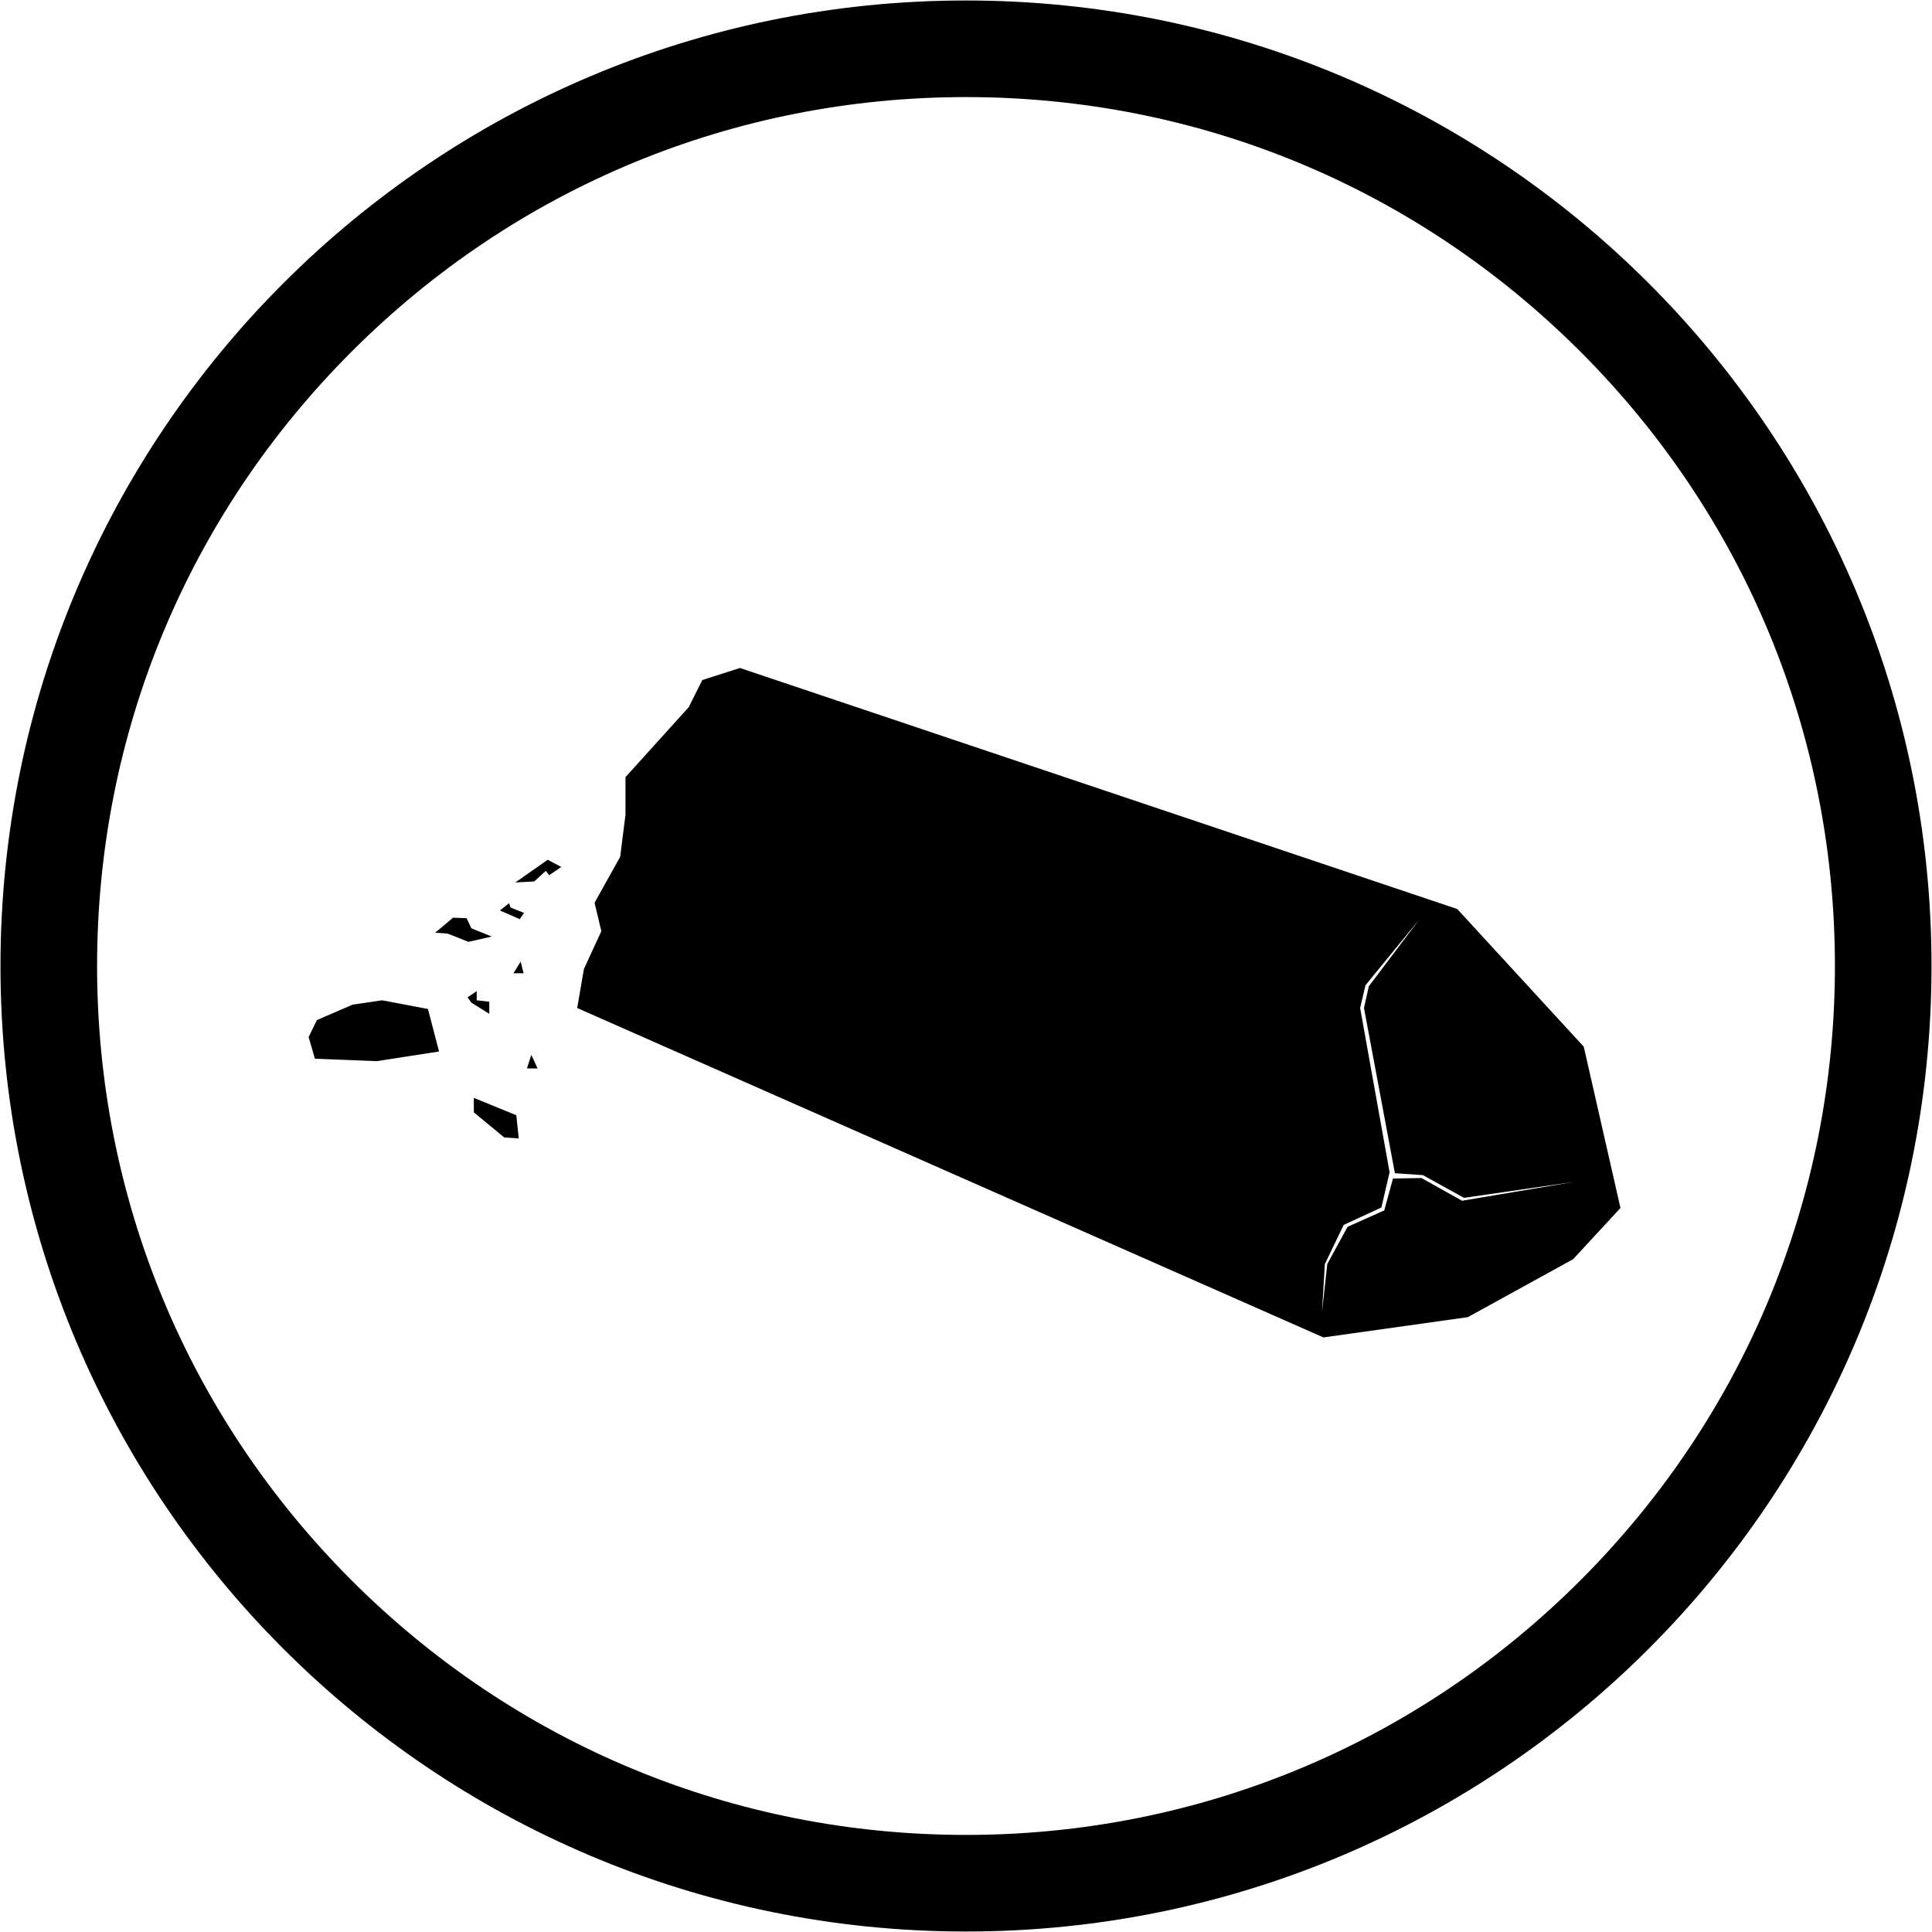<?xml version="1.0" encoding="utf-8"?>
<!-- Generator: Adobe Illustrator 19.1.0, SVG Export Plug-In . SVG Version: 6.00 Build 0)  -->
<svg version="1.1" xmlns="http://www.w3.org/2000/svg" xmlns:xlink="http://www.w3.org/1999/xlink" x="0px" y="0px"
	 viewBox="0 0 400 400" style="enable-background:new 0 0 400 400;" xml:space="preserve">
<g id="Cirlce">
	<g>
		<path d="M200,20.1c48.1,0,93.2,18.7,127.2,52.7c34,34,52.7,79.2,52.7,127.2s-18.7,93.2-52.7,127.2c-34,34-79.2,52.7-127.2,52.7
			s-93.2-18.7-127.2-52.7c-34-34-52.7-79.2-52.7-127.2s18.7-93.2,52.7-127.2C106.8,38.8,151.9,20.1,200,20.1 M200,0.1
			C89.6,0.1,0.1,89.6,0.1,200S89.6,399.9,200,399.9S399.9,310.4,399.9,200S310.4,0.1,200,0.1L200,0.1z"/>
	</g>
</g>
<g id="Chalk">
	<path d="M327.9,216.7l-26.2-28.5l-148.5-49.9l-7.8,2.5l-2.8,5.6l-13.1,14.5v7.8l-1.1,8.7l-5.3,9.5l1.4,5.9l-3.6,7.8l-1.4,8.1
		L274,276.9l29.9-4.2l21.8-12l9.8-10.6L327.9,216.7z M302.7,248.6l-8.4-4.7l-5.9,0.1l-1.8,6.6l-7.6,3.4l-4.2,7.7l-1.1,10l0.6-10
		l3.9-8.1l7.8-3.6l1.7-7.3l-6.1-34l1.1-4.7l11.2-13.7l-10.5,13.9l-1,4.5l6.4,34.2l5.8,0.4l8.5,4.7l22.8-3.3L302.7,248.6z"/>
	<polygon points="90.9,217.7 88.6,208.9 79.1,207.1 73,208 65.6,211.2 63.9,214.7 65.2,219.2 78,219.7 	"/>
	<polygon points="98.1,227.3 98.1,230.3 104.4,235.5 107.4,235.7 106.9,230.9 	"/>
	<polygon points="110,218.4 109.1,221.2 111.3,221.2 	"/>
	<polygon points="107.8,199.1 106.3,201.5 108.4,201.5 	"/>
	<polygon points="97.6,207.6 101.3,209.9 101.3,207.4 98.7,207.1 98.7,205.2 96.8,206.5 	"/>
	<polygon points="113.4,178 106.7,182.7 110.6,182.5 113,180.3 113.7,181.2 116.2,179.5 	"/>
	<polygon points="93.8,190 90.1,193.1 92.7,193.3 97,195 101.8,193.9 97.6,192.2 96.6,190.1 	"/>
	<polygon points="105.4,187 103.5,188.5 107.6,190.3 108.5,189 105.7,187.9 	"/>
</g>
</svg>
